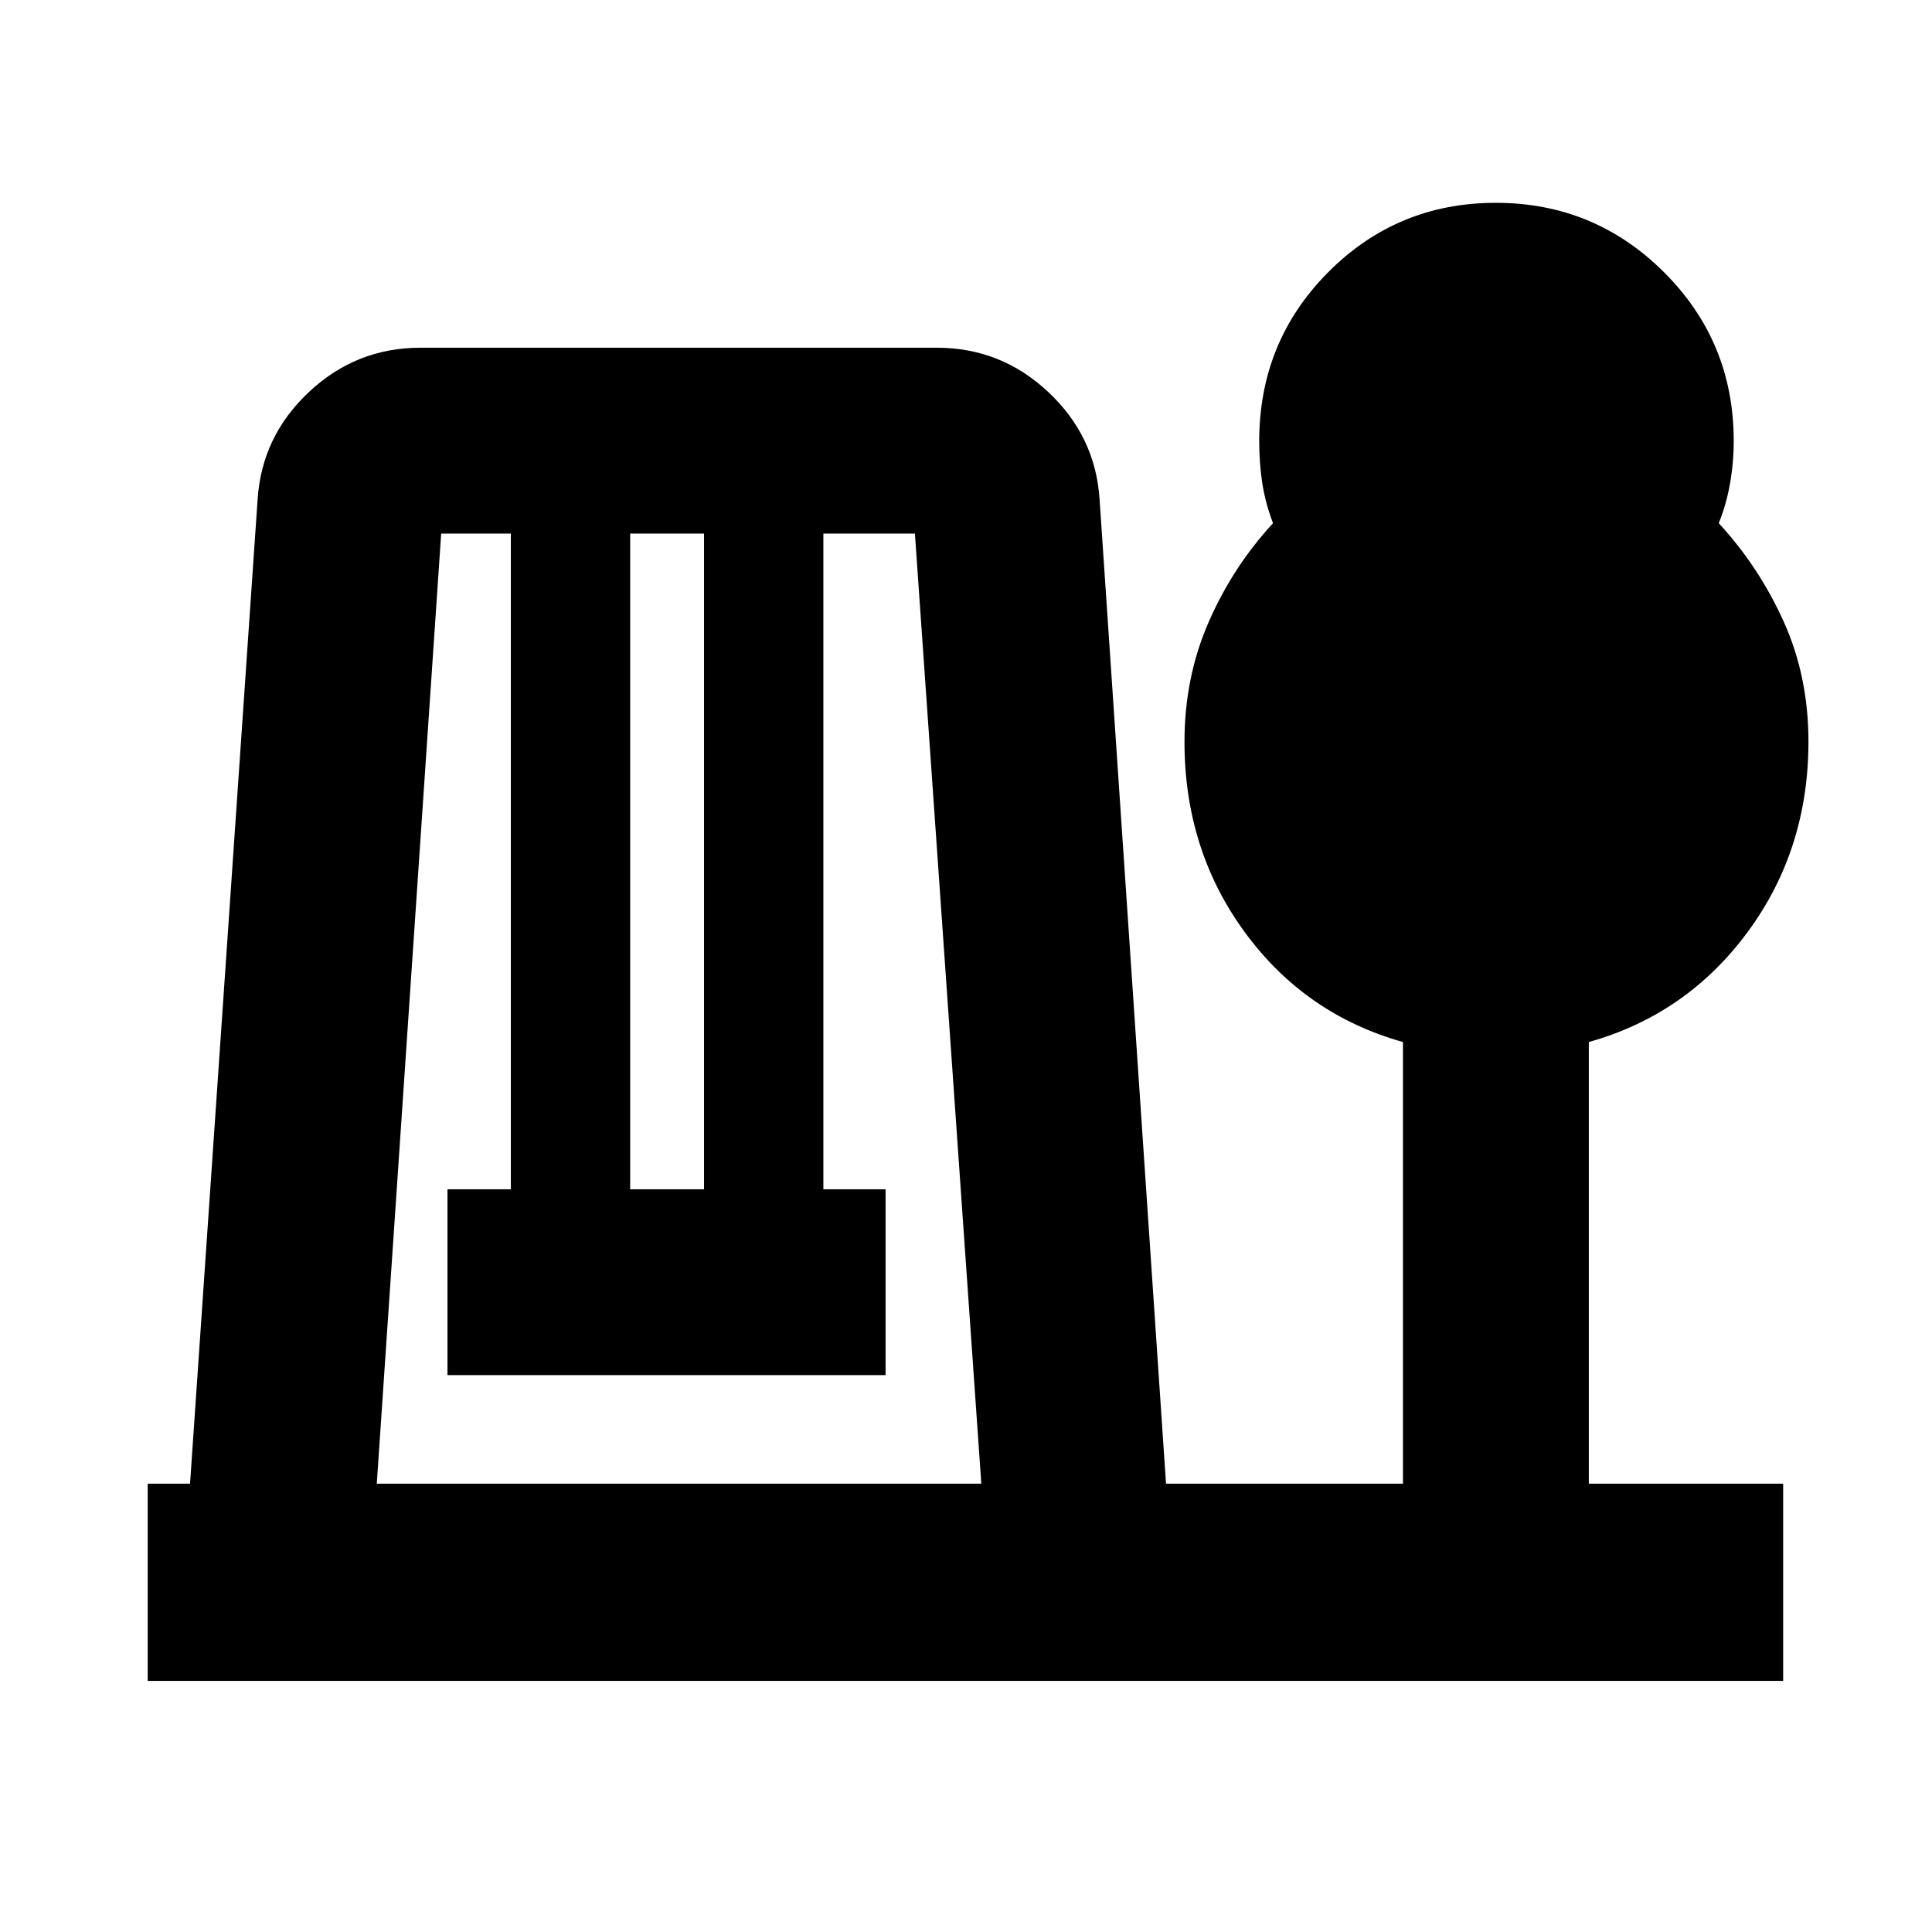 <svg xmlns="http://www.w3.org/2000/svg" height="20" viewBox="0 -960 960 960" width="20"><path d="M73.39-124.78v-98h21.04L128-711.74q2-31.39 25.47-53.43 23.46-22.05 55.4-22.05h256.65q31.94 0 55.4 22.05 23.47 22.04 25.47 53.43l33 488.96h117.74v-219.44q-48.7-13.69-78.63-54.62-29.93-40.93-29.93-94.54 0-32.05 12-59.51t32-49.15q-3.82-9.96-5.35-19.92-1.52-9.96-1.52-20.82 0-49.5 34.29-83.97t83.28-34.47q48.99 0 83.6 34.52 34.61 34.52 34.61 83.84 0 10.82-1.88 21.32-1.87 10.5-5.56 19.5 20 21.69 32.29 48.95 12.28 27.25 12.28 59.57 0 53.68-30.22 94.64-30.21 40.97-78.91 54.66v219.44h96.56v98H73.39Zm113.83-98h300.39l-33-472.09h-45.48v325.83h30.91v92.34H222.35v-92.34h31.48v-325.83h-34.61l-32 472.09Zm125.91-146.26h36.7v-325.83h-36.7v325.83Z"/></svg>